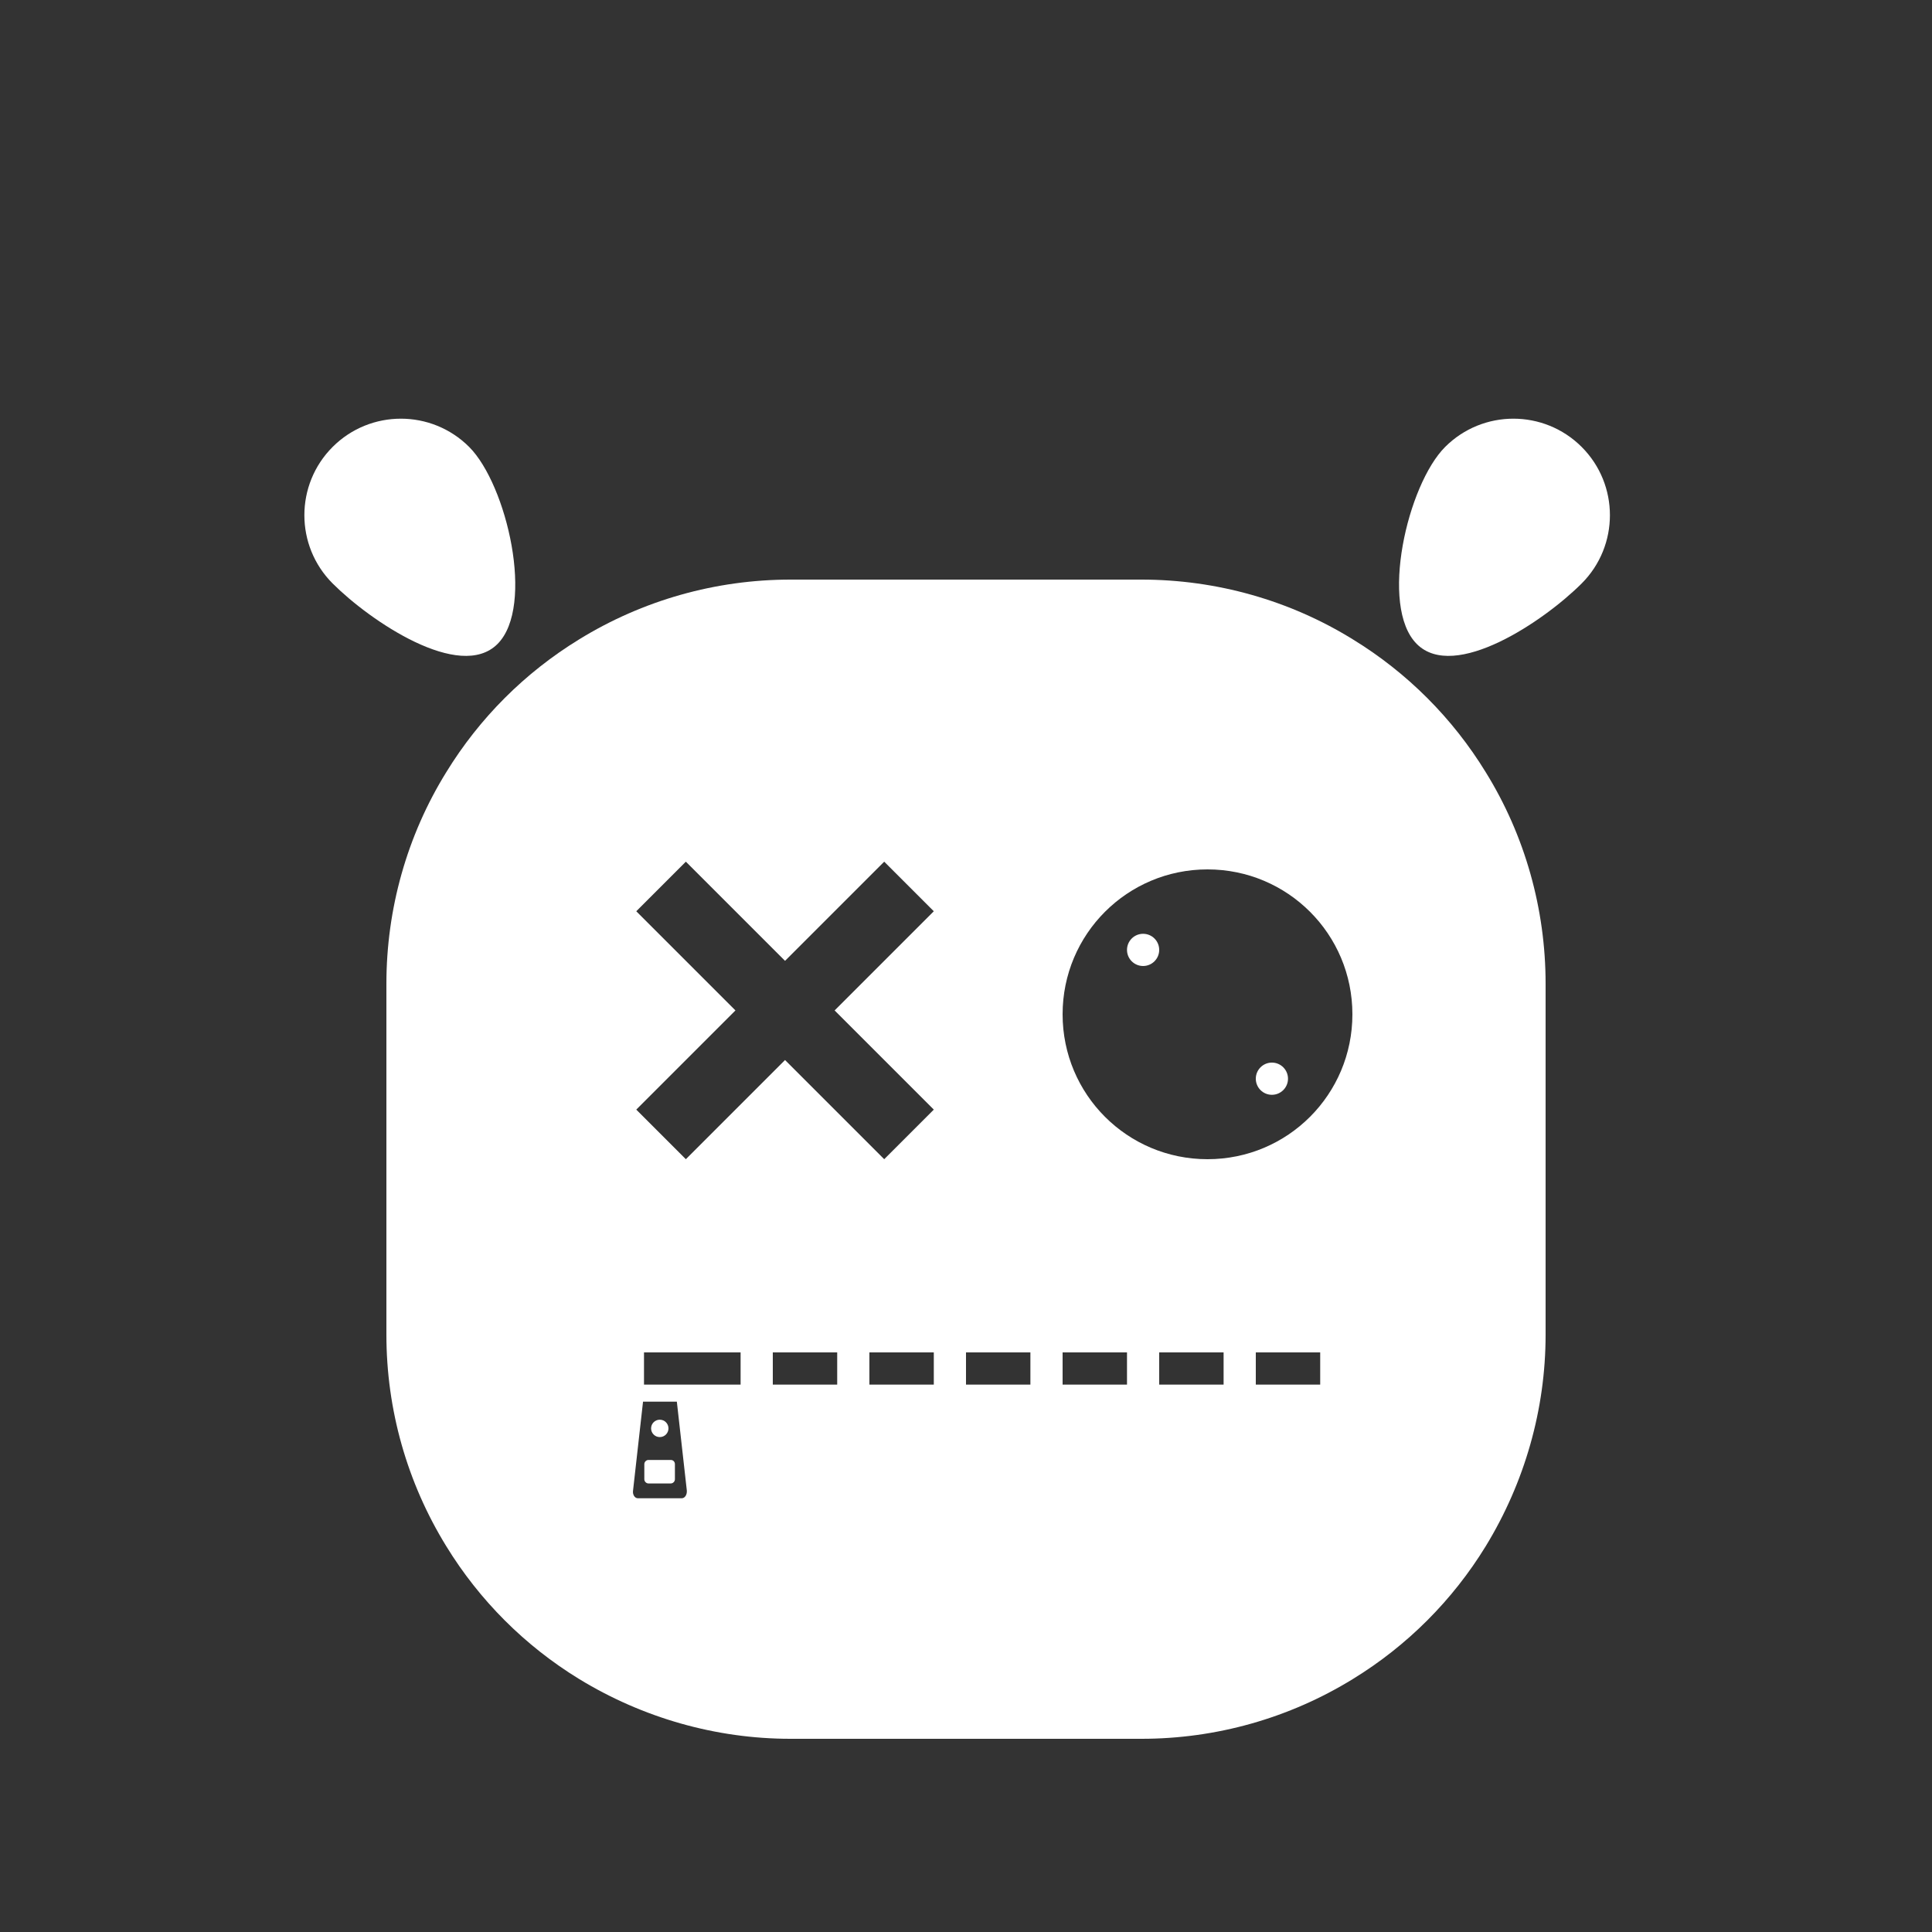 <?xml version="1.0" encoding="utf-8"?>
<!-- Generator: Adobe Illustrator 23.0.6, SVG Export Plug-In . SVG Version: 6.00 Build 0)  -->
<svg version="1.1" xmlns="http://www.w3.org/2000/svg" xmlns:xlink="http://www.w3.org/1999/xlink" x="0px" y="0px"
	 viewBox="0 0 60 60" style="enable-background:new 0 0 60 60;" xml:space="preserve">
<rect x="0" y="0" width="60" height="60" fill="#333333" stroke="none"/>
<style type="text/css">
	.st0{display:none;}
	.st1{display:inline;}
	.st2{fill:url(#SVGID_1_);}
	.st3{fill:#FFFFFF;}
	.st4{fill:#DF00A2;}
	.st5{fill:#17D6FF;}
	.st6{fill:#FF7200;}
</style>
<g id="icon_back" class="st0">
	<g class="st1">
		<radialGradient id="SVGID_1_" cx="30" cy="30" r="27.5" gradientUnits="userSpaceOnUse">
			<stop  offset="0" style="stop-color:#4D4D4D"/>
			<stop  offset="1" style="stop-color:#000000"/>
		</radialGradient>
		<circle class="st2" cx="30" cy="30" r="27.5"/>
	</g>
</g>
<g id="avatar">
	<path class="st3" d="M49.12,18.12c1.17-1.17,1.17-3.07,0-4.24c-1.17-1.17-3.07-1.17-4.24,0C43.71,15.05,42.83,18.83,44,20
		S47.95,19.29,49.12,18.12z"/>
	<path class="st3" d="M10.33,18.12c-1.17-1.17-1.17-3.07,0-4.24s3.07-1.17,4.24,0s2.05,4.95,0.88,6.12S11.5,19.29,10.33,18.12z"/>
	<circle class="st3" cx="35.5" cy="29.5" r="0.5"/>
	<circle class="st3" cx="39.5" cy="33.5" r="0.5"/>
	<g>
		<path class="st3" d="M20.83,45.34h-0.69c-0.07,0-0.13,0.06-0.13,0.13v0.47c0,0.07,0.06,0.13,0.13,0.13h0.69
			c0.07,0,0.13-0.06,0.13-0.13v-0.47C20.96,45.4,20.91,45.34,20.83,45.34z"/>
		<circle class="st3" cx="20.49" cy="44.36" r="0.27"/>
		<path class="st3" d="M46.14,23.98c-1.03-1.68-2.44-3.09-4.12-4.12C40.05,18.64,37.77,18,35.45,18H30h-5.45
			c-2.32,0-4.59,0.64-6.57,1.86c-1.68,1.03-3.09,2.44-4.12,4.12C12.64,25.95,12,28.23,12,30.55V36v5.45c0,2.32,0.64,4.59,1.86,6.57
			c1.03,1.68,2.44,3.09,4.12,4.12c1.98,1.21,4.25,1.86,6.57,1.86H30h5.45c2.32,0,4.59-0.64,6.57-1.86c1.68-1.03,3.09-2.44,4.12-4.12
			c1.21-1.98,1.86-4.25,1.86-6.57V36v-5.45C48,28.23,47.36,25.95,46.14,23.98z M21.17,46.53h-1.36c-0.1,0-0.17-0.12-0.15-0.24
			l0.31-2.76h1.05l0.31,2.76C21.34,46.42,21.27,46.53,21.17,46.53z M23,43h-3v-1h3V43z M26,43h-2v-1h2V43z M29,43h-2v-1h2V43z
			 M29,34.46L27.46,36l-3.08-3.08L21.3,36l-1.54-1.54l3.08-3.08l-3.08-3.08l1.54-1.54l3.08,3.08l3.08-3.08L29,28.3l-3.08,3.08
			L29,34.46z M32,43h-2v-1h2V43z M35,43h-2v-1h2V43z M38,43h-2v-1h2V43z M41,43h-2v-1h2V43z M37.5,36c-2.49,0-4.5-2.01-4.5-4.5
			s2.01-4.5,4.5-4.5s4.5,2.01,4.5,4.5S39.99,36,37.5,36z"/>
	</g>
</g>
<g id="status_psn" class="st0">
	<g class="st1">
		<path class="st4" d="M30,3c14.89,0,27,12.11,27,27S44.89,57,30,57S3,44.89,3,30S15.11,3,30,3 M30,1C13.98,1,1,13.98,1,30
			s12.98,29,29,29s29-12.98,29-29S46.02,1,30,1L30,1z"/>
	</g>
</g>
<g id="status_frzn" class="st0">
	<g class="st1">
		<path class="st5" d="M30,3c14.89,0,27,12.11,27,27S44.89,57,30,57S3,44.89,3,30S15.11,3,30,3 M30,1C13.98,1,1,13.98,1,30
			s12.98,29,29,29s29-12.98,29-29S46.02,1,30,1L30,1z"/>
	</g>
</g>
<g id="status_brn" class="st0">
	<g class="st1">
		<path class="st6" d="M30,3c14.89,0,27,12.11,27,27S44.89,57,30,57S3,44.89,3,30S15.11,3,30,3 M30,1C13.98,1,1,13.98,1,30
			s12.98,29,29,29s29-12.98,29-29S46.02,1,30,1L30,1z"/>
	</g>
</g>
</svg>
